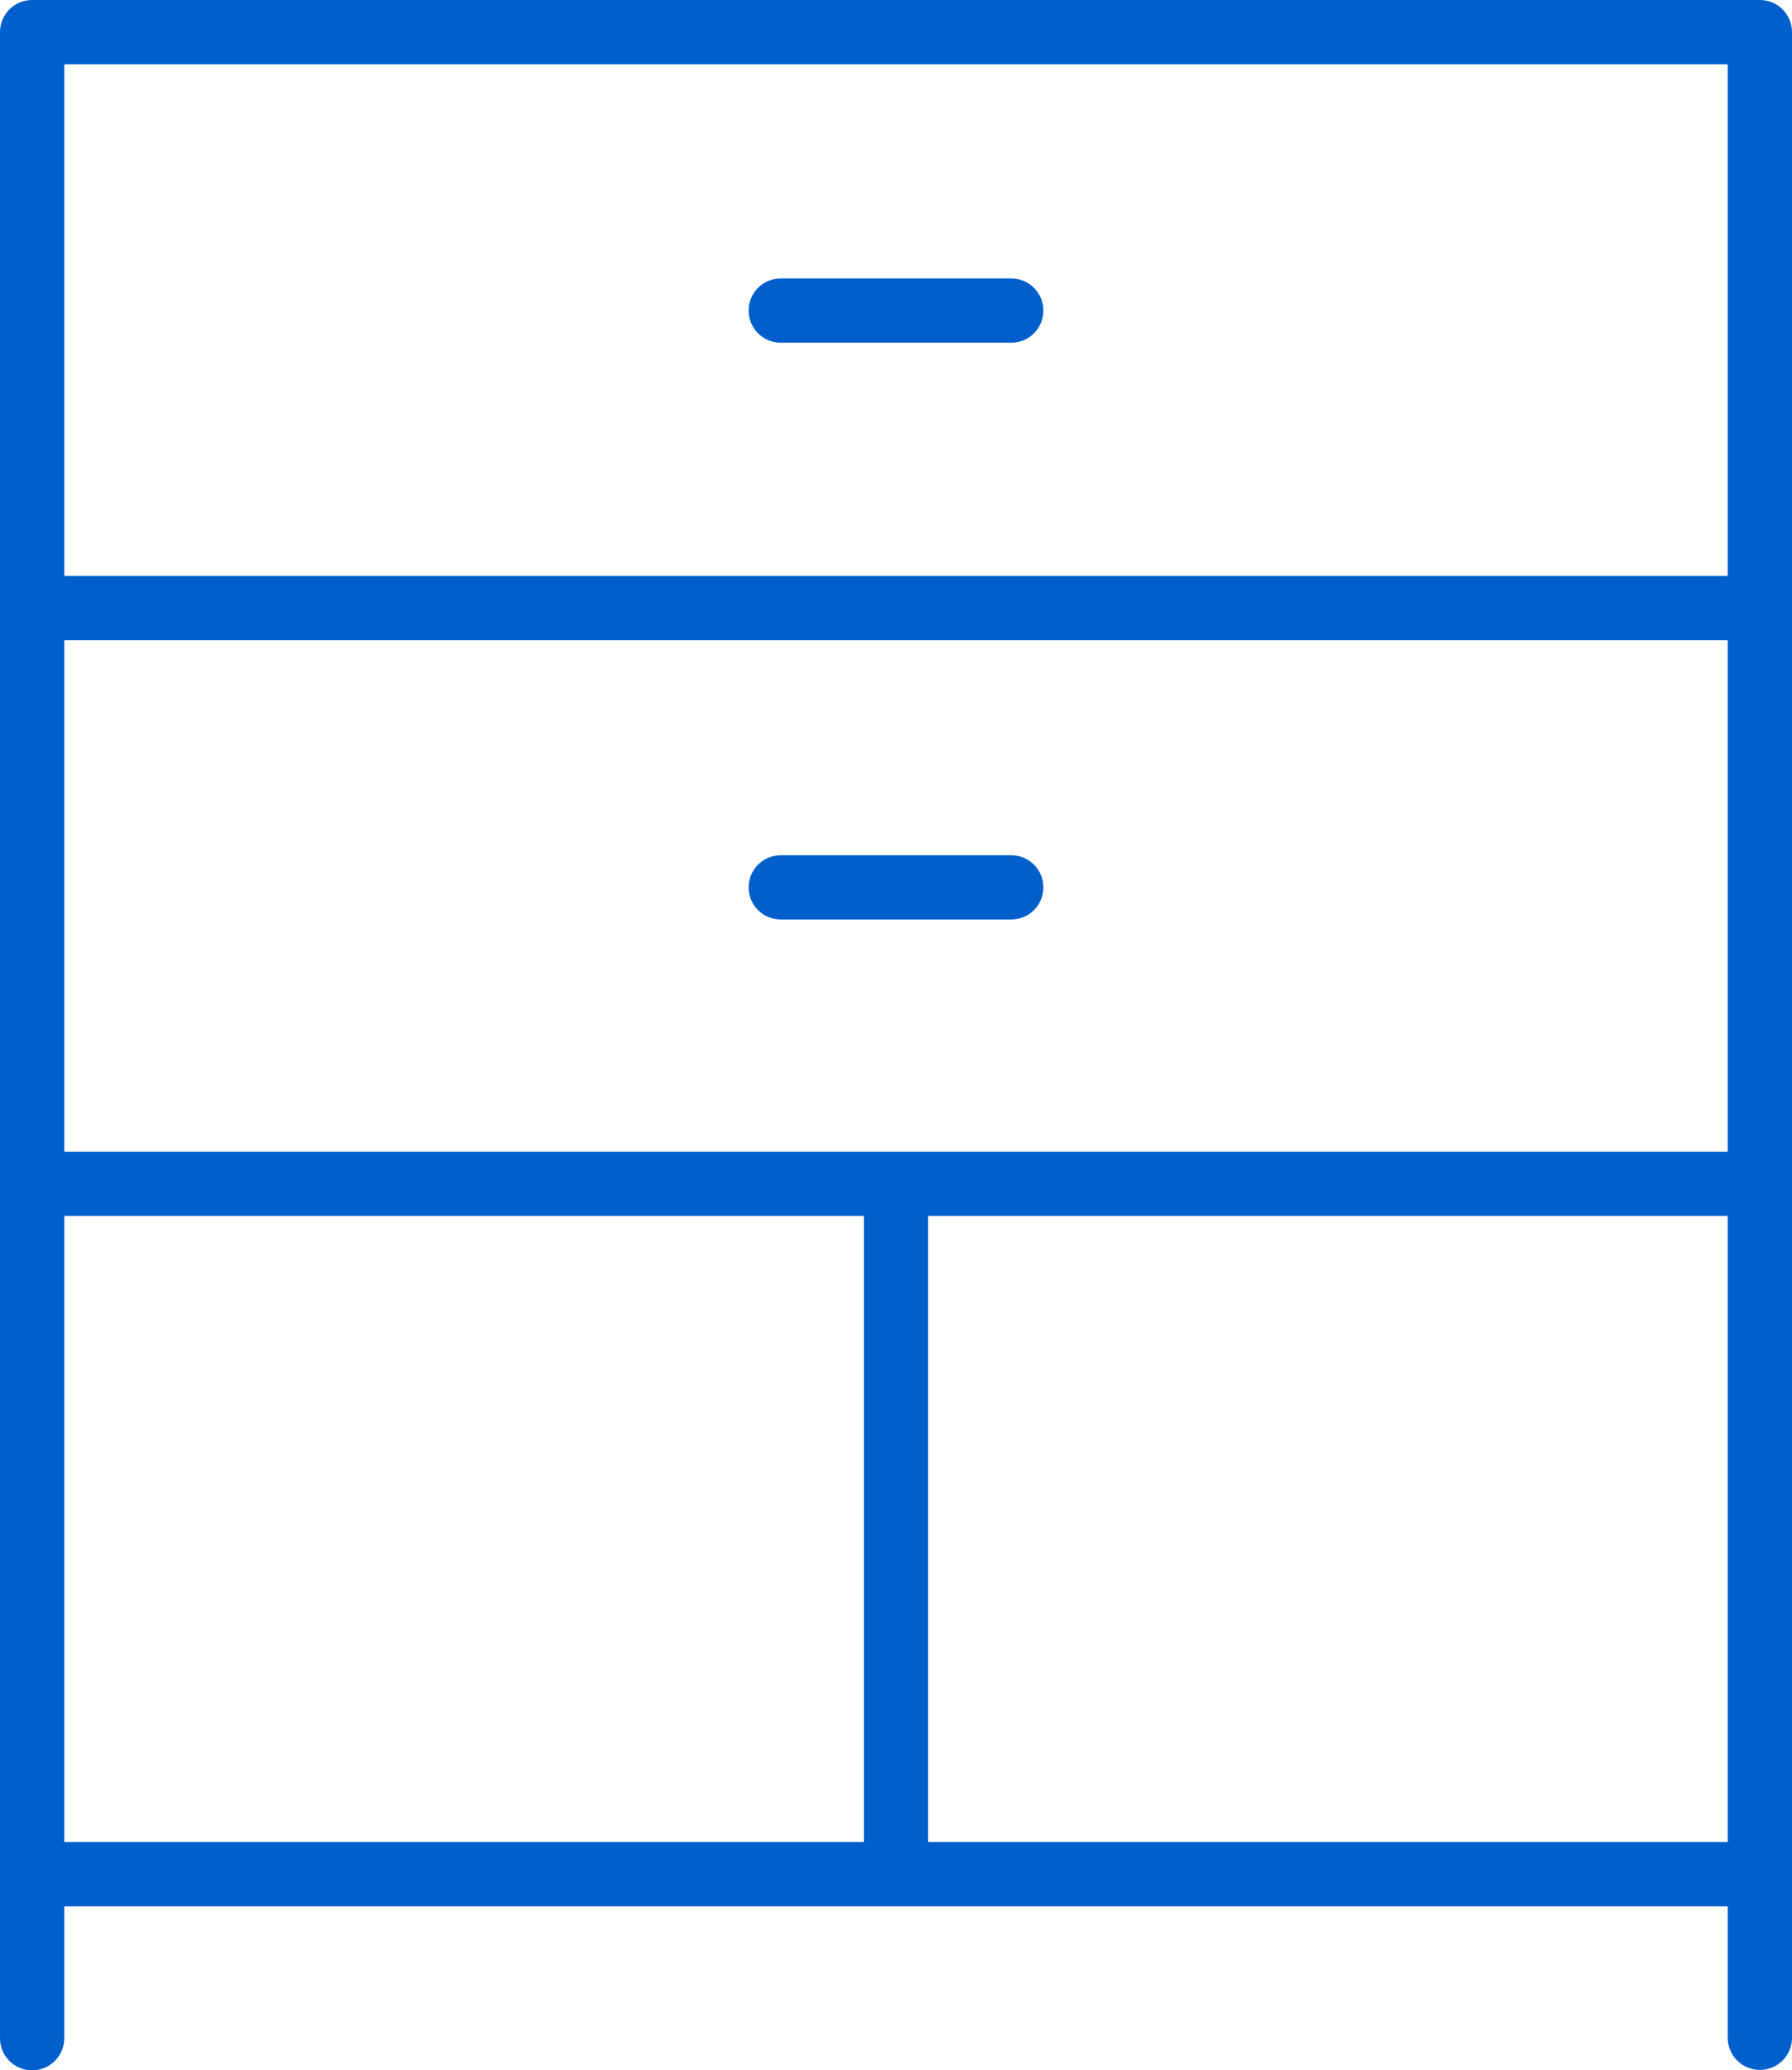<?xml version="1.0" encoding="utf-8"?>
<!-- Generator: Adobe Illustrator 24.1.2, SVG Export Plug-In . SVG Version: 6.00 Build 0)  -->
<svg version="1.1" id="Layer_1" xmlns="http://www.w3.org/2000/svg" xmlns:xlink="http://www.w3.org/1999/xlink" x="0px" y="0px"
	 viewBox="0 0 83.66 96.66" style="enable-background:new 0 0 83.66 96.66;" xml:space="preserve">
<style type="text/css">
	.st0{clip-path:url(#SVGID_2_);}
</style>
<g>
	<defs>
		<rect id="SVGID_1_" width="83.66" height="96.66"/>
	</defs>
	<clipPath id="SVGID_2_">
		<use xlink:href="#SVGID_1_"  style="overflow:visible;"/>
	</clipPath>
	<path fill="#005fcb" class="st0" d="M47.21,39.93H36.45c-0.83,0-1.5,0.67-1.5,1.5c0,0.83,0.67,1.5,1.5,1.5h10.76c0.83,0,1.5-0.67,1.5-1.5
		C48.71,40.6,48.04,39.93,47.21,39.93"/>
	<path fill="#005fcb" class="st0" d="M82.16,0H1.5C0.67,0,0,0.67,0,1.5v26.88v26.88v39.9c0,0.83,0.67,1.5,1.5,1.5S3,95.99,3,95.16V89h77.66v6.14
		c0,0.83,0.67,1.5,1.5,1.5c0.83,0,1.5-0.67,1.5-1.5V1.5C83.66,0.67,82.99,0,82.16,0 M3,29.89h77.66v23.88H3V29.89z M80.66,26.89H3V3
		h77.66V26.89z M3,84.42V56.77h37.33V86H3V84.42z M43.33,56.77h37.33V86H43.33V56.77z"/>
	<path fill="#005fcb" class="st0" d="M36.45,16h10.76c0.83,0,1.5-0.67,1.5-1.5c0-0.83-0.67-1.5-1.5-1.5H36.45c-0.83,0-1.5,0.67-1.5,1.5
		C34.95,15.33,35.62,16,36.45,16"/>
</g>
</svg>
